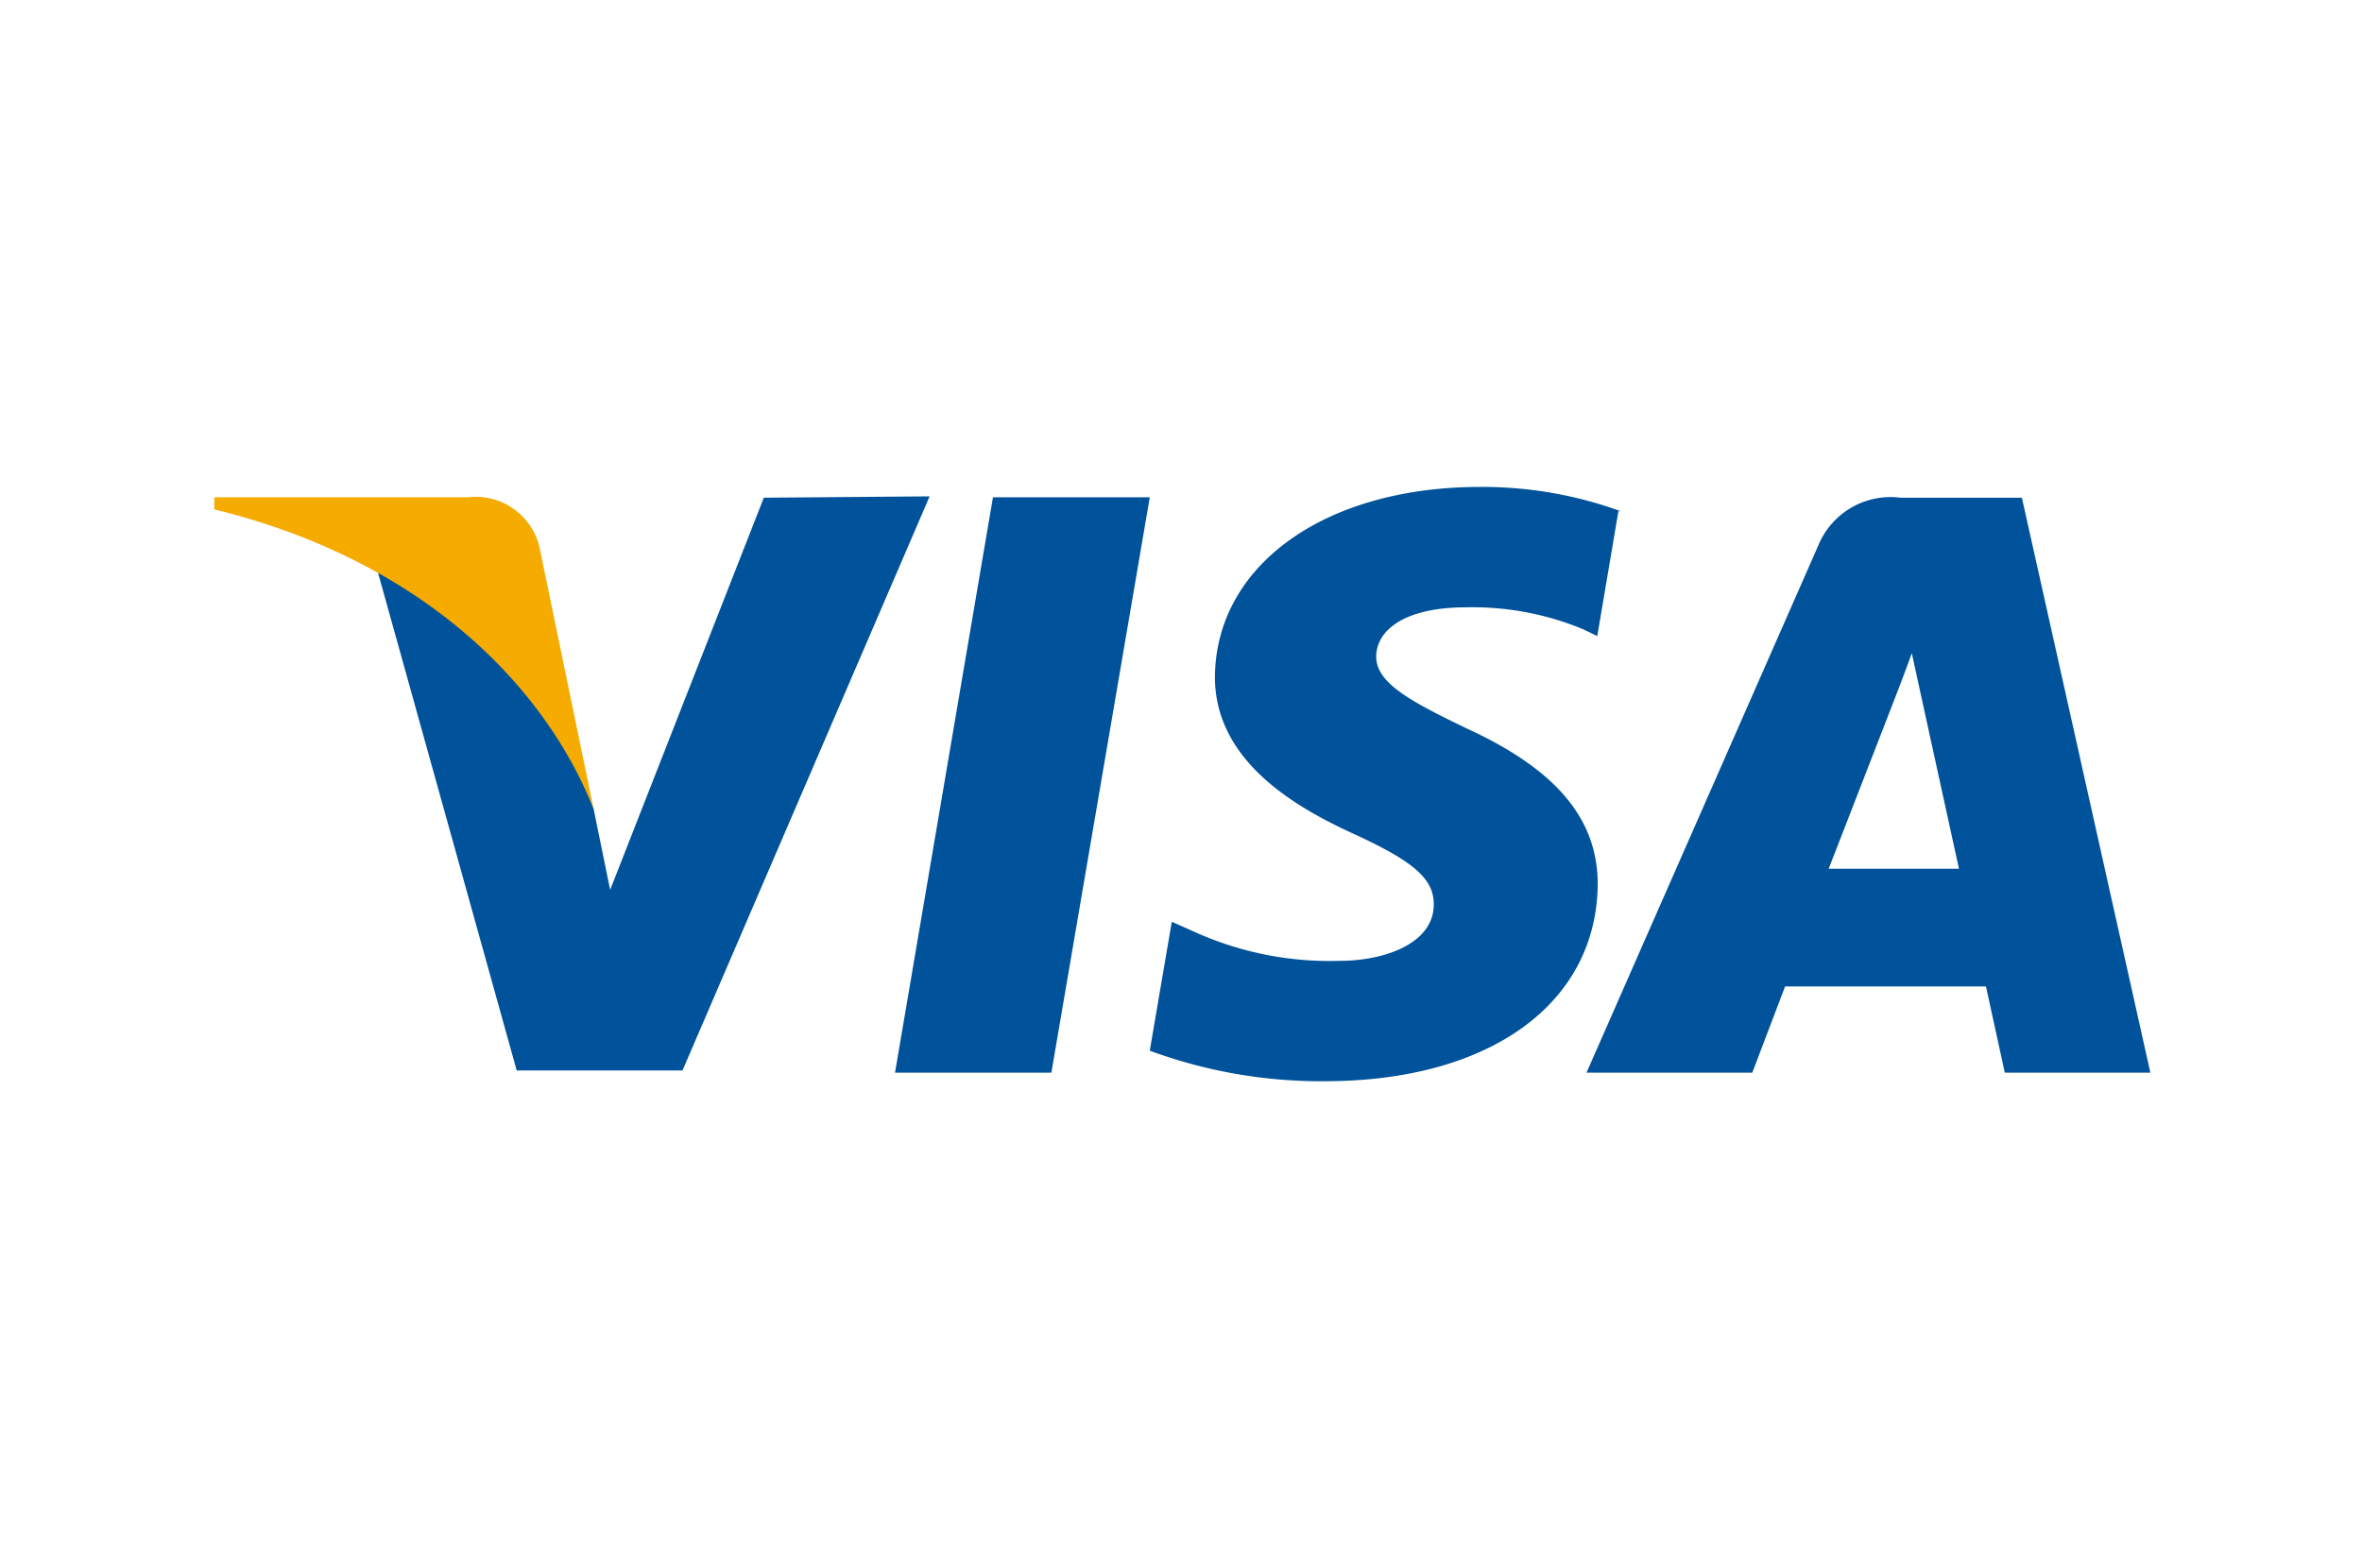 <svg xmlns="http://www.w3.org/2000/svg" viewBox="0 0 52.57 34.91"><rect x="0" y="0" width="52.57" height="34.91" fill="#808080" stroke="none"/><defs><style>.cls-1{fill:#fff;}.cls-2{fill:#00529b;}.cls-3{fill:#f5ab00;}</style></defs><title>VisaCard</title><g id="Layer_2" data-name="Layer 2"><g id="Camada_1" data-name="Camada 1"><polygon class="cls-1" points="52.57 0 52.57 34.91 0 34.91 0 34.91 0 0 52.57 0"/><polygon class="cls-2" points="19.92 23.88 22.1 11.07 25.59 11.07 23.4 23.88 19.92 23.88 19.92 23.88"/><path class="cls-2" d="M36.07,11.38a9,9,0,0,0-3.13-.54c-3.45,0-5.88,1.74-5.9,4.23,0,1.84,1.73,2.87,3.06,3.48s1.82,1,1.81,1.59c0,.86-1.09,1.25-2.09,1.25a7.31,7.31,0,0,1-3.29-.67l-.45-.2-.49,2.87a11,11,0,0,0,3.89.68c3.67,0,6.05-1.72,6.08-4.38,0-1.46-.92-2.56-2.93-3.48-1.22-.59-2-1-2-1.59s.63-1.1,2-1.1a6.42,6.42,0,0,1,2.61.49l.31.15.47-2.78Z"/><path class="cls-2" d="M45,11.08h-2.7a1.74,1.74,0,0,0-1.83,1.06L35.31,23.88H39s.6-1.58.73-1.92h4.47c.1.45.42,1.92.42,1.92h3.24L45,11.08Zm-4.3,8.26,1.39-3.58s.29-.74.46-1.22l.24,1.1.81,3.7Z"/><path class="cls-2" d="M17,11.08l-3.42,8.73L13.21,18a10,10,0,0,0-4.83-5.37l3.12,11.2h3.69l5.5-12.78Z"/><path class="cls-3" d="M10.4,11.07H4.77l0,.27C9.11,12.4,12,15,13.21,18L12,12.15a1.46,1.46,0,0,0-1.58-1.08Z"/></g></g></svg>